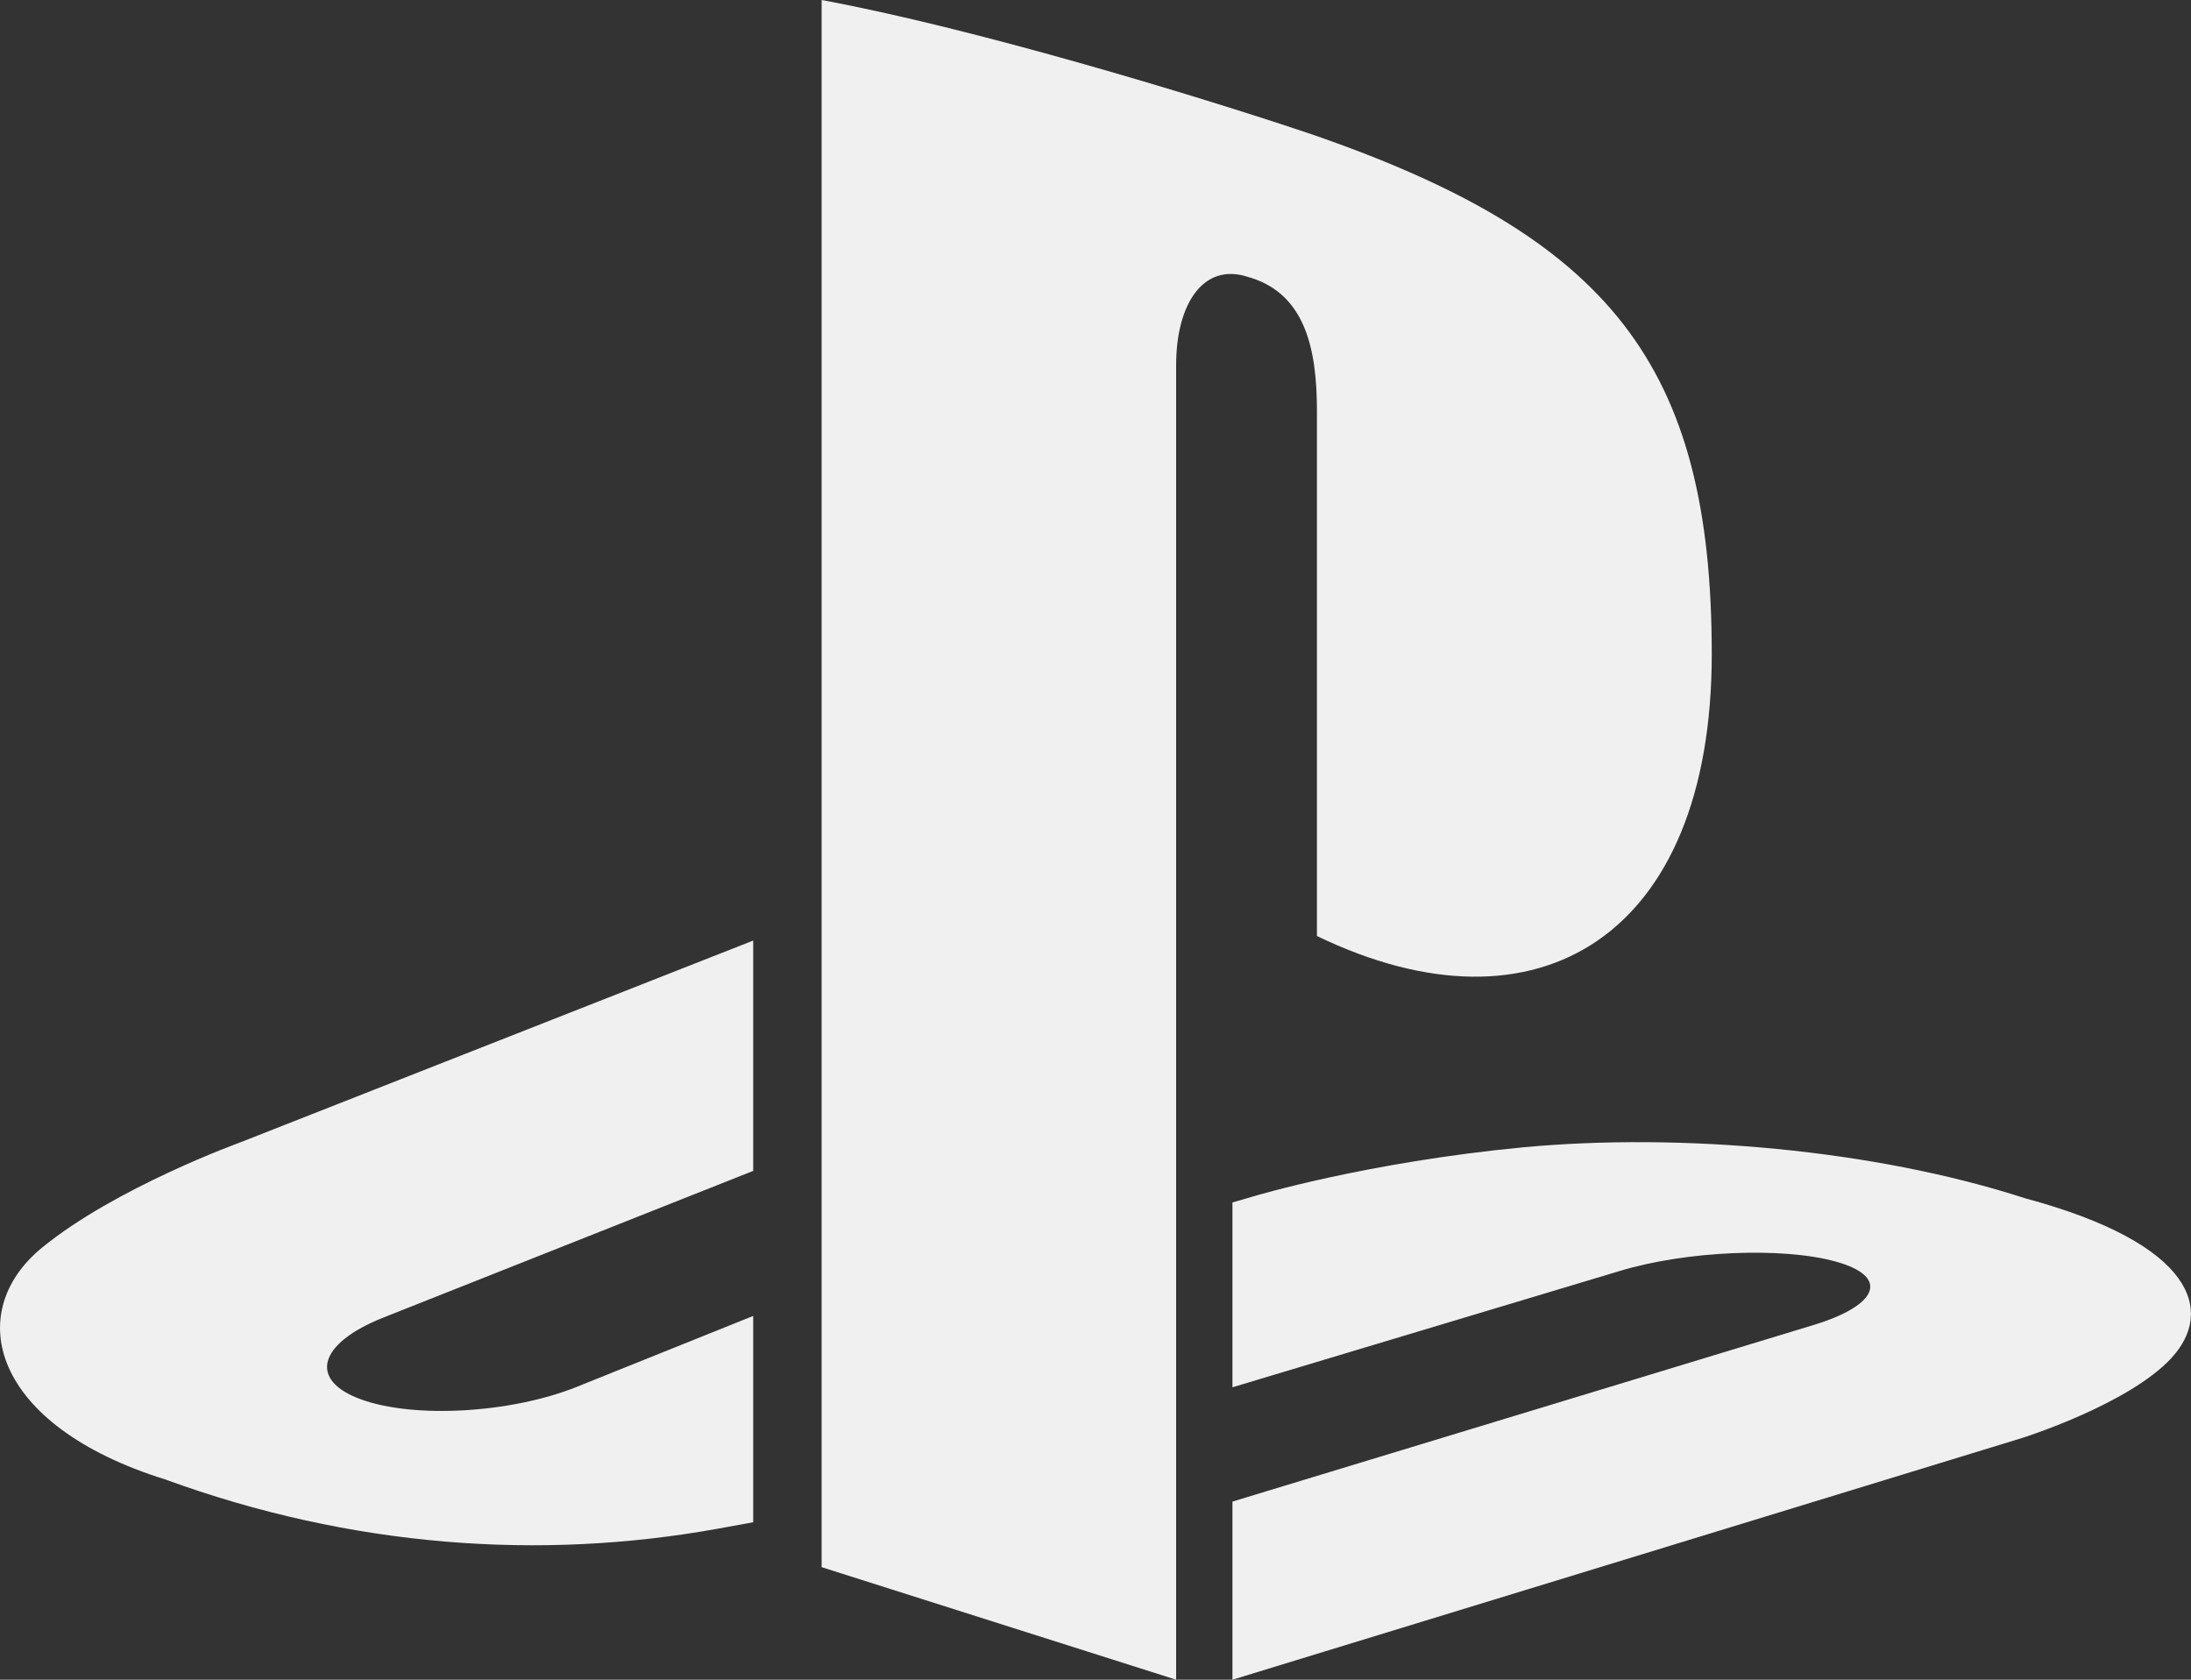 <svg xmlns="http://www.w3.org/2000/svg" width="30" height="23" fill="#f0f0f0" fill-rule="evenodd" xmlns:v="https://vecta.io/nano"><rect width="100%" height="100%" fill="#333333" stroke="none"/><path d="M4.945 19.162c.728.264 2.044.189 2.94-.167l2.428-.976v2.825l-.483.088c-2.429.439-5.019.256-7.567-.674-2.377-.74-2.774-2.282-1.69-3.172 1.003-.822 2.705-1.439 2.705-1.439l7.035-2.768v3.154L5.25 18.041c-.896.355-1.031.859-.305 1.121zm24.785-.564c-.594.638-2.045 1.093-2.045 1.093L16.875 23v-2.439l7.954-2.417c.903-.275 1.042-.665.309-.869s-2.059-.146-2.962.129l-5.301 1.592v-2.531l.304-.088s1.534-.463 3.685-.668c2.154-.199 4.792.028 6.862.698 2.334.628 2.595 1.555 2.003 2.191zm-11.698-5.781V5.629c0-.842-.155-1.617-.947-1.838-.607-.198-.981.368-.981 1.21V23l-4.854-1.541V0c2.065.383 5.07 1.288 6.687 1.831 4.108 1.413 5.501 3.17 5.501 7.127 0 3.858-2.38 5.321-5.405 3.859z"/></svg>